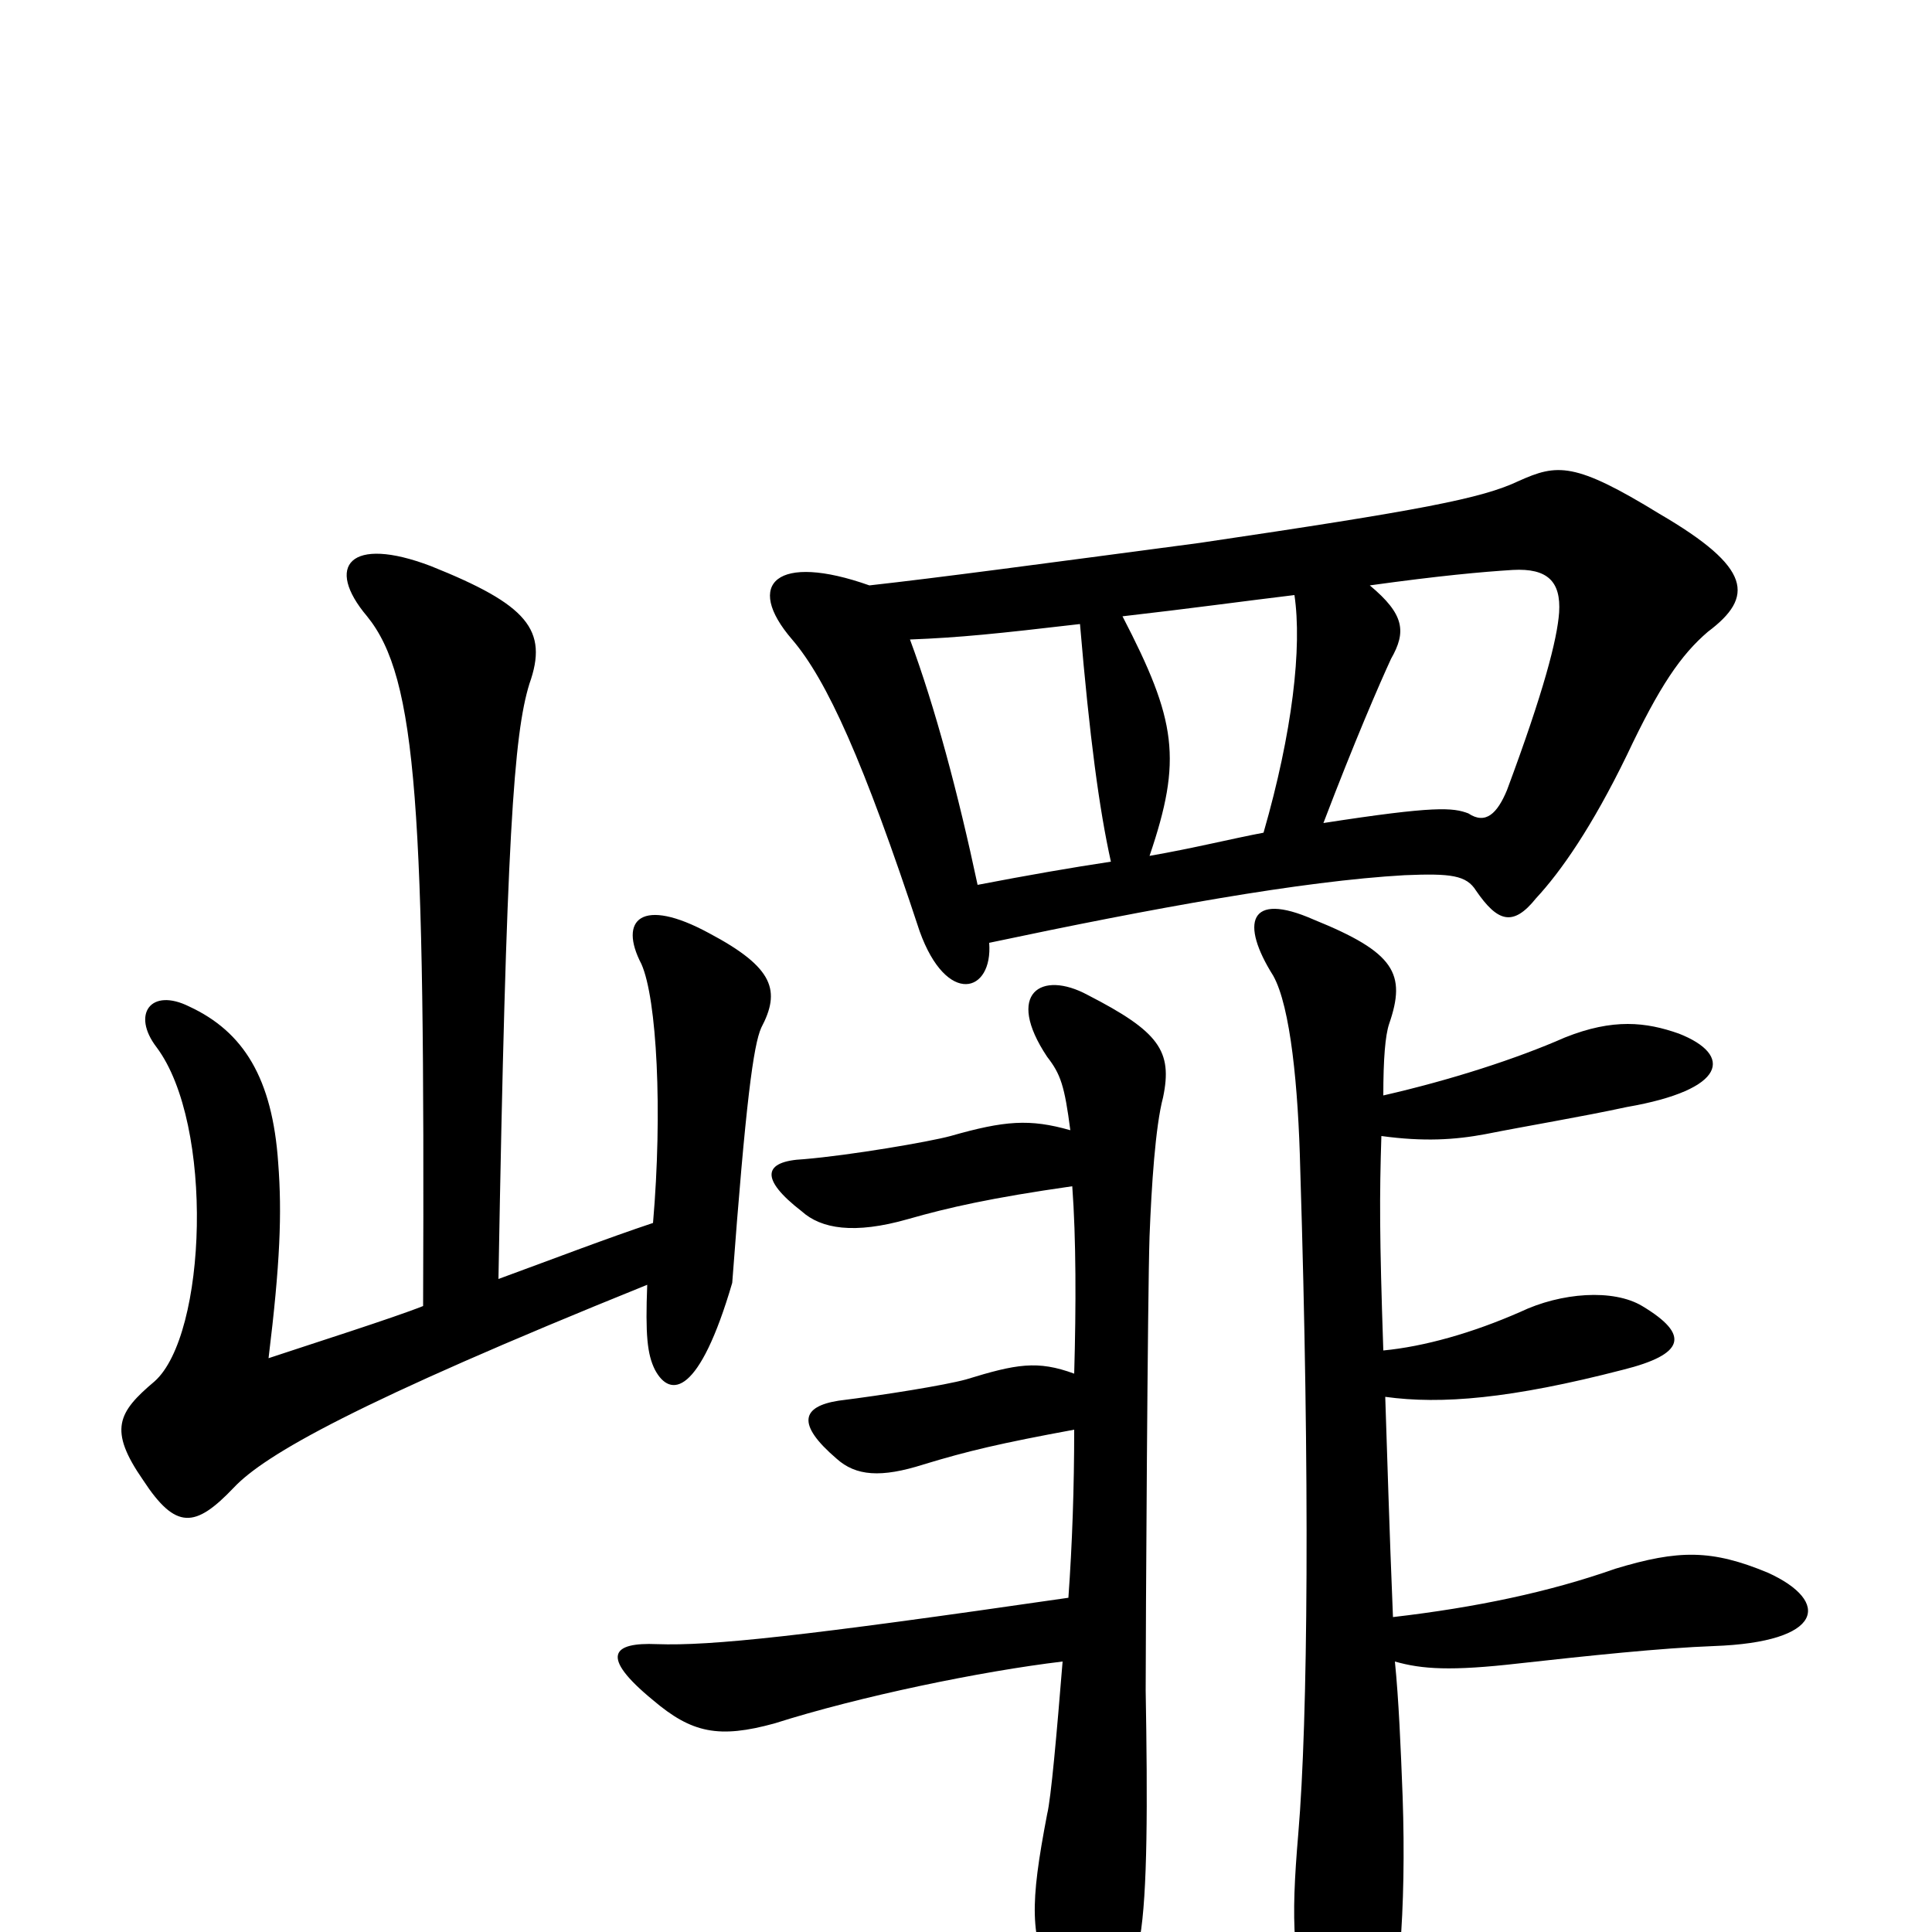 <svg xmlns="http://www.w3.org/2000/svg" viewBox="0 -1000 1000 1000">
	<path fill="#000000" d="M219 -324C204 -318 160 -304 139 -297C145 -346 146 -372 144 -398C141 -442 126 -466 98 -479C78 -489 68 -475 81 -458C111 -418 107 -309 80 -285C61 -269 56 -260 74 -234C91 -208 101 -209 121 -230C137 -247 184 -274 335 -335C334 -309 335 -299 339 -291C347 -276 362 -278 379 -336C386 -430 390 -459 394 -468C404 -487 401 -499 367 -517C332 -536 320 -524 332 -501C340 -483 343 -425 338 -367C314 -359 288 -349 258 -338C262 -567 266 -620 274 -646C284 -674 273 -687 223 -707C181 -723 168 -707 190 -681C216 -649 220 -582 219 -324ZM512 -512C597 -530 674 -544 727 -547C751 -548 759 -547 764 -539C775 -523 783 -520 795 -535C808 -549 824 -572 842 -609C859 -645 870 -661 884 -673C908 -691 907 -706 859 -734C815 -761 806 -760 786 -751C767 -742 736 -736 621 -719C538 -708 486 -701 450 -697C402 -714 385 -698 410 -669C428 -648 447 -606 476 -518C490 -479 514 -486 512 -512ZM575 -554C555 -551 532 -547 506 -542C496 -589 484 -634 471 -669C497 -670 516 -672 559 -677C564 -618 569 -581 575 -554ZM709 -697C745 -702 767 -704 783 -705C801 -706 808 -699 807 -683C806 -669 799 -642 780 -591C775 -579 769 -573 760 -579C752 -582 743 -583 685 -574C701 -616 714 -646 720 -659C728 -673 727 -682 709 -697ZM654 -569C638 -566 618 -561 595 -557C612 -607 609 -627 581 -681C616 -685 645 -689 670 -692C674 -665 669 -621 654 -569ZM722 -140C736 -136 751 -135 786 -139C822 -143 860 -147 887 -148C944 -150 948 -171 915 -186C886 -198 869 -198 836 -188C802 -176 764 -168 721 -163C719 -211 718 -248 717 -277C746 -273 782 -276 840 -291C872 -299 875 -309 850 -324C835 -333 808 -331 787 -321C762 -310 737 -303 716 -301C714 -360 714 -381 715 -412C737 -409 753 -410 769 -413C789 -417 819 -422 842 -427C894 -436 897 -454 869 -465C852 -471 835 -473 810 -463C785 -452 751 -441 716 -433C716 -452 717 -464 719 -470C728 -496 722 -507 680 -524C646 -539 642 -522 659 -495C668 -479 672 -437 673 -395C678 -235 677 -110 672 -51C668 -4 669 14 680 59C686 82 707 82 715 61C724 39 728 -12 726 -70C725 -96 724 -120 722 -140ZM553 -173C415 -153 368 -148 340 -149C317 -150 310 -143 338 -120C358 -103 372 -100 401 -108C445 -122 508 -135 550 -140C547 -103 544 -69 542 -61C533 -14 533 2 545 27C562 61 580 59 590 3C594 -20 594 -67 593 -125C593 -156 594 -331 595 -360C596 -386 598 -417 602 -432C607 -456 600 -466 563 -485C539 -498 520 -486 542 -453C549 -444 551 -438 554 -415C533 -421 520 -420 492 -412C481 -409 440 -402 416 -400C395 -399 393 -390 415 -373C425 -364 442 -361 470 -369C491 -375 513 -380 555 -386C557 -359 557 -324 556 -289C537 -296 526 -294 500 -286C489 -283 458 -278 434 -275C415 -272 412 -263 433 -245C443 -236 456 -235 478 -242C501 -249 518 -253 556 -260C556 -230 555 -201 553 -173Z"/>
</svg>